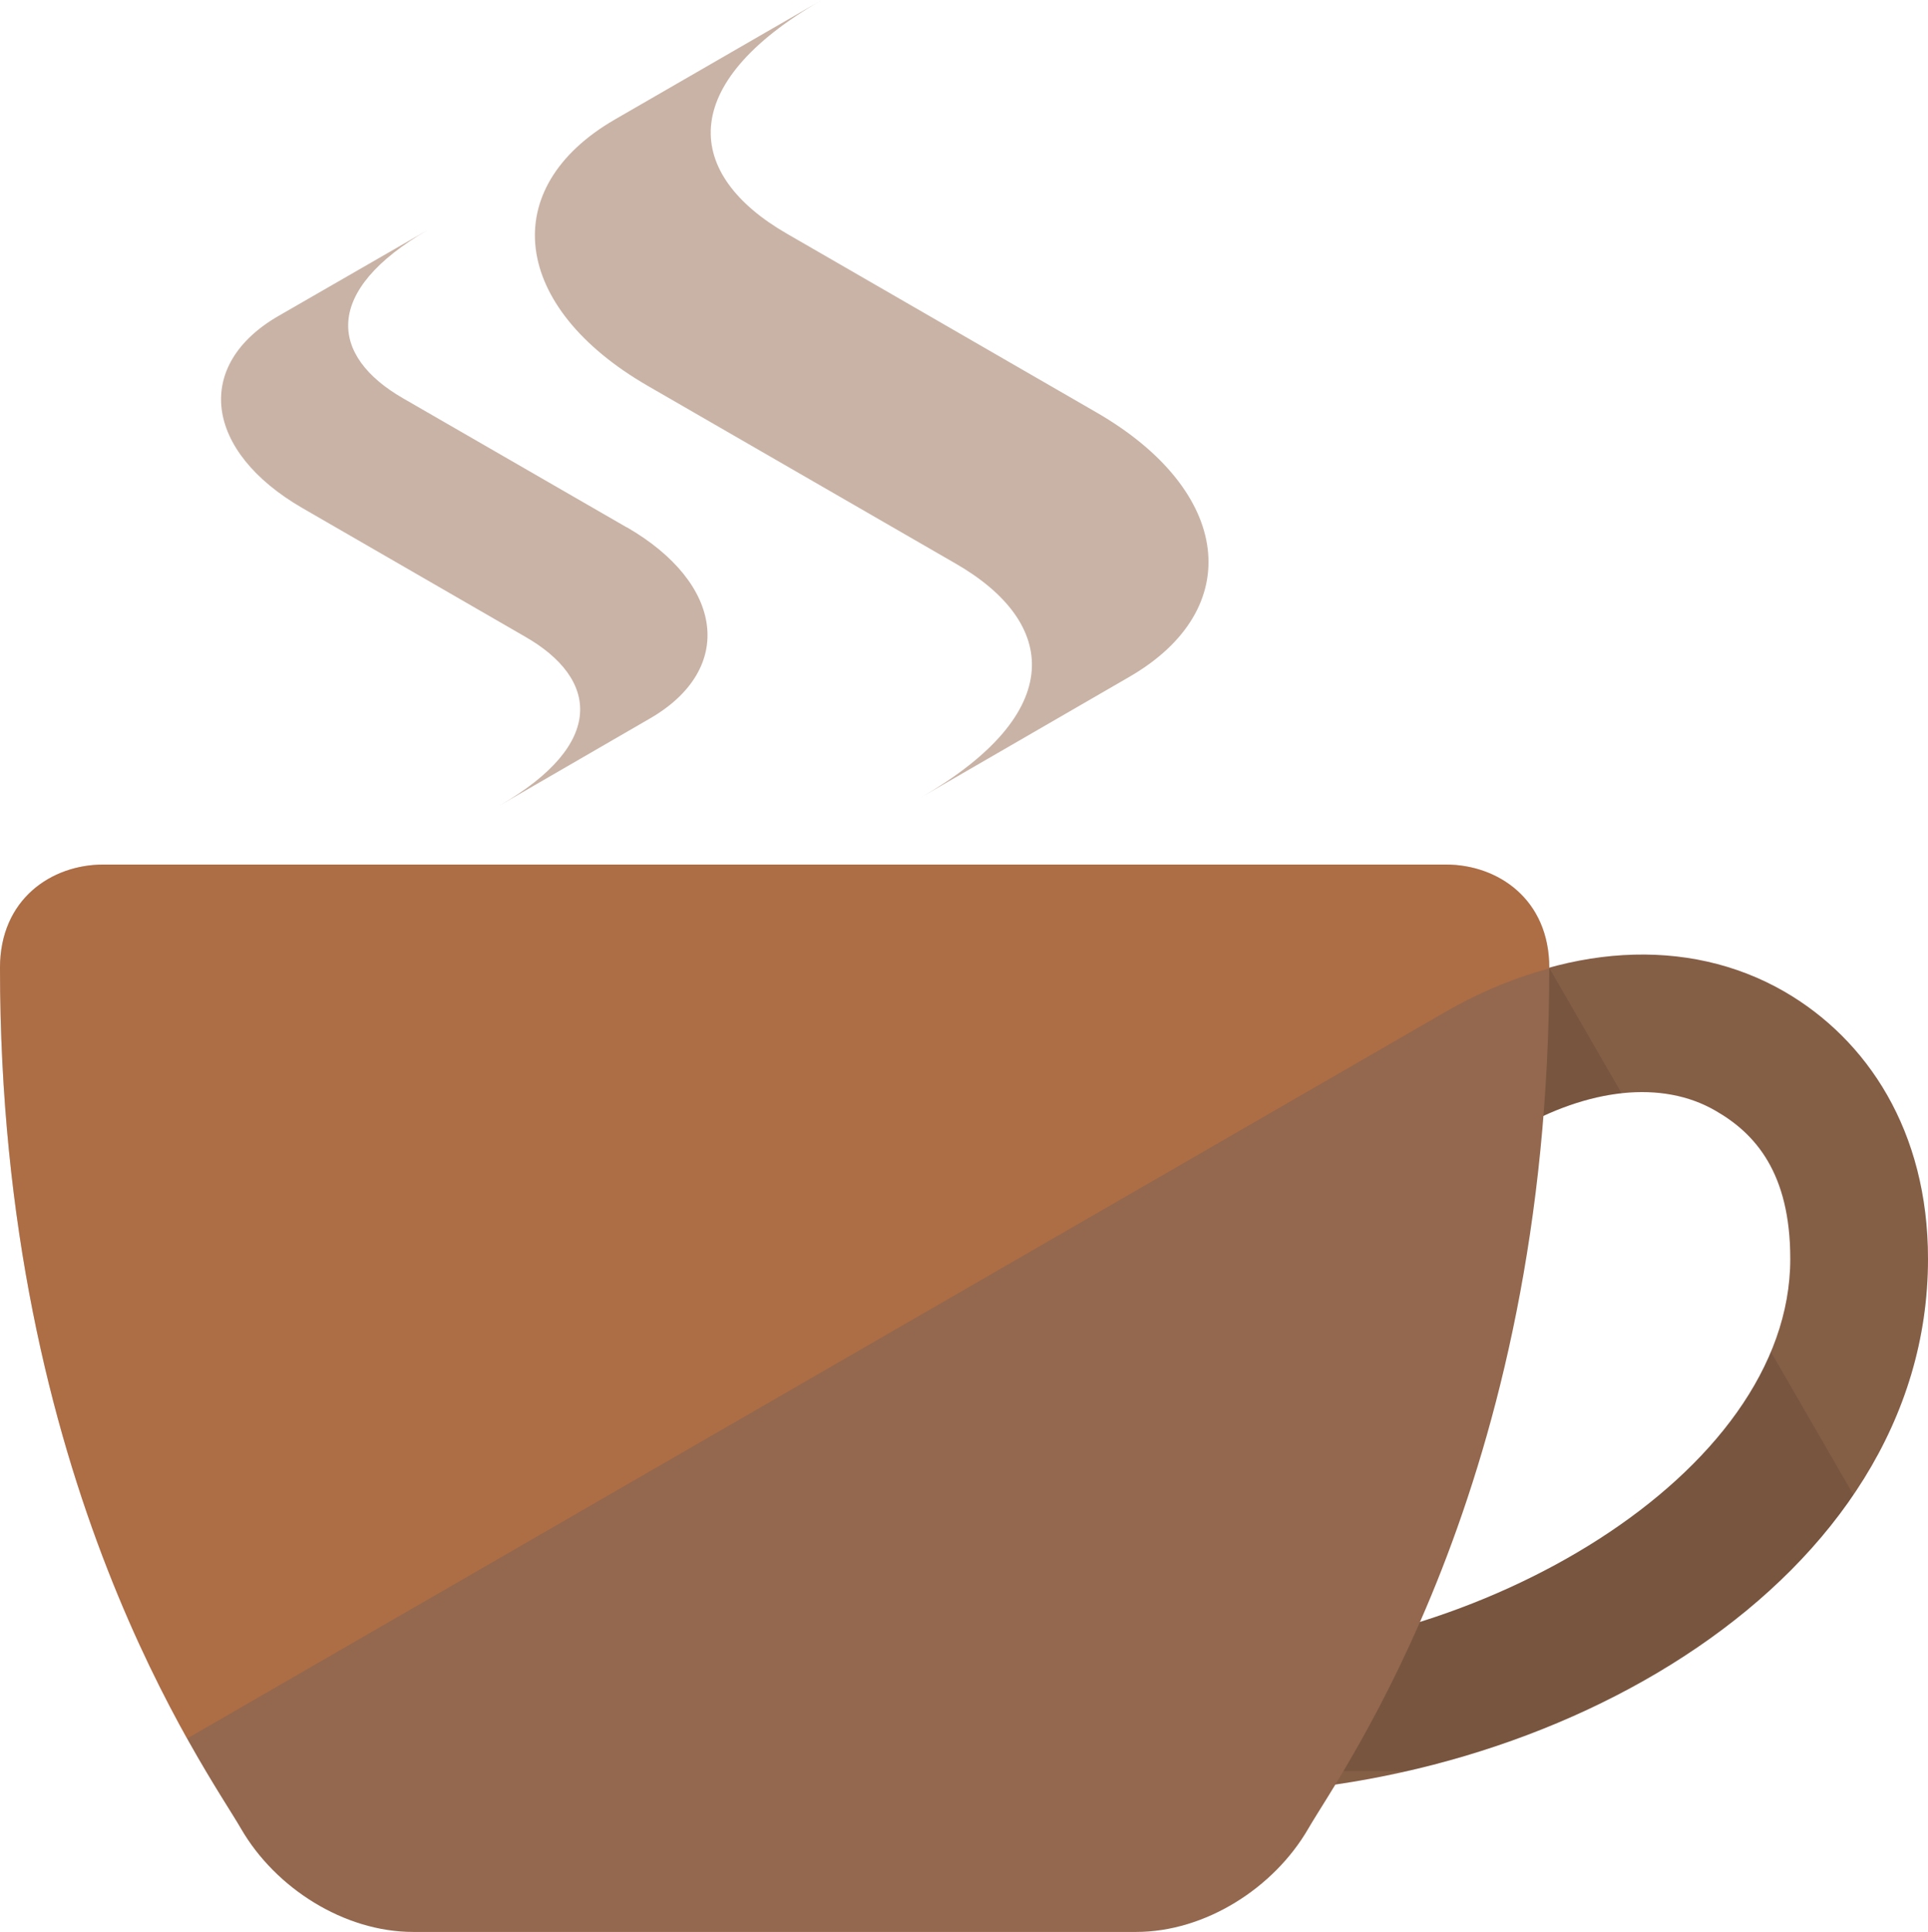 <?xml version="1.0" encoding="UTF-8"?>
<svg xmlns="http://www.w3.org/2000/svg" version="1.1" xmlns:xlink="http://www.w3.org/1999/xlink" viewBox="0 0 56 56.11">
  <defs>
    <style>
      .cls-1 {
        fill: #94684e;
        opacity: .5;
      }

      .cls-2 {
        fill: #93684e;
      }

      .cls-3 {
        clip-path: url(#clippath-1);
      }

      .cls-4 {
        opacity: .1;
      }

      .cls-5 {
        clip-path: url(#clippath);
      }

      .cls-6 {
        fill: #ea7a2f;
        opacity: .3;
      }
    </style>
    <clipPath id="clippath">
      <path class="cls-2" d="M35,52.11v-4c7.86,0,17-5.25,17-11.55,0-2.5-1.02-3.64-2.17-4.3-1.55-.9-3.69-.66-5.83.58l-2-3.46c3.43-1.98,7.02-2.2,9.83-.58,2.4,1.39,4.17,4.04,4.17,7.76,0,9.36-10.86,15.55-21,15.55Z"/>
    </clipPath>
    <clipPath id="clippath-1">
      <path class="cls-2" d="M42,25.11c1.5,0,3,1,3,3,0,15-6,23.27-7,25-1,1.73-3,3-5,3H12c-2,0-4-1.27-5-3-1-1.73-7-10-7-25,0-2,1.5-3,3-3h39Z"/>
    </clipPath>
  </defs>
  
  <g>
    <g id="Layer_1">
      <g>
        <g>
          <path class="cls-2" d="M35,52.11v-4c7.86,0,17-5.25,17-11.55,0-2.5-1.02-3.64-2.17-4.3-1.55-.9-3.69-.66-5.83.58l-2-3.46c3.43-1.98,7.02-2.2,9.83-.58,2.4,1.39,4.17,4.04,4.17,7.76,0,9.36-10.86,15.55-21,15.55Z"/>
          <g class="cls-5">
            <rect class="cls-4" x="30.37" y="32.03" width="21.57" height="21.99" transform="translate(-16 26.34) rotate(-30)"/>
            <rect class="cls-4" x="33.5" y="25.11" width="25.5" height="26.33"/>
          </g>
        </g>
        <g>
          <path class="cls-2" d="M42,25.11c1.5,0,3,1,3,3,0,15-6,23.27-7,25-1,1.73-3,3-5,3H12c-2,0-4-1.27-5-3-1-1.73-7-10-7-25,0-2,1.5-3,3-3h39Z"/>
          <g class="cls-3">
            <path class="cls-6" d="M52.28,28.8c-2.82-1.63-6.85-1.4-10.28.58L3.9,51.38-6,25.11l55.28-1.53,3,5.22Z"/>
          </g>
        </g>
        <path class="cls-1" d="M31.85,11.98c3.93,2.27,4.36,5.71.95,7.68l-6.05,3.5c4.26-2.46,3.98-5.08,1.01-6.79l-8.94-5.16c-3.97-2.29-4.4-5.75-.96-7.74l6.01-3.47c-4.27,2.46-3.98,5.08-1.01,6.79l8.99,5.19Z"/>
        <path class="cls-1" d="M18.2,15.31c2.84,1.64,3.15,4.12.69,5.55l-4.37,2.53c3.08-1.78,2.88-3.67.73-4.9l-6.46-3.73c-2.86-1.65-3.18-4.16-.69-5.59l4.34-2.5c-3.08,1.78-2.87,3.67-.73,4.9l6.5,3.75Z"/>
      </g>
    </g>
  </g>
</svg>